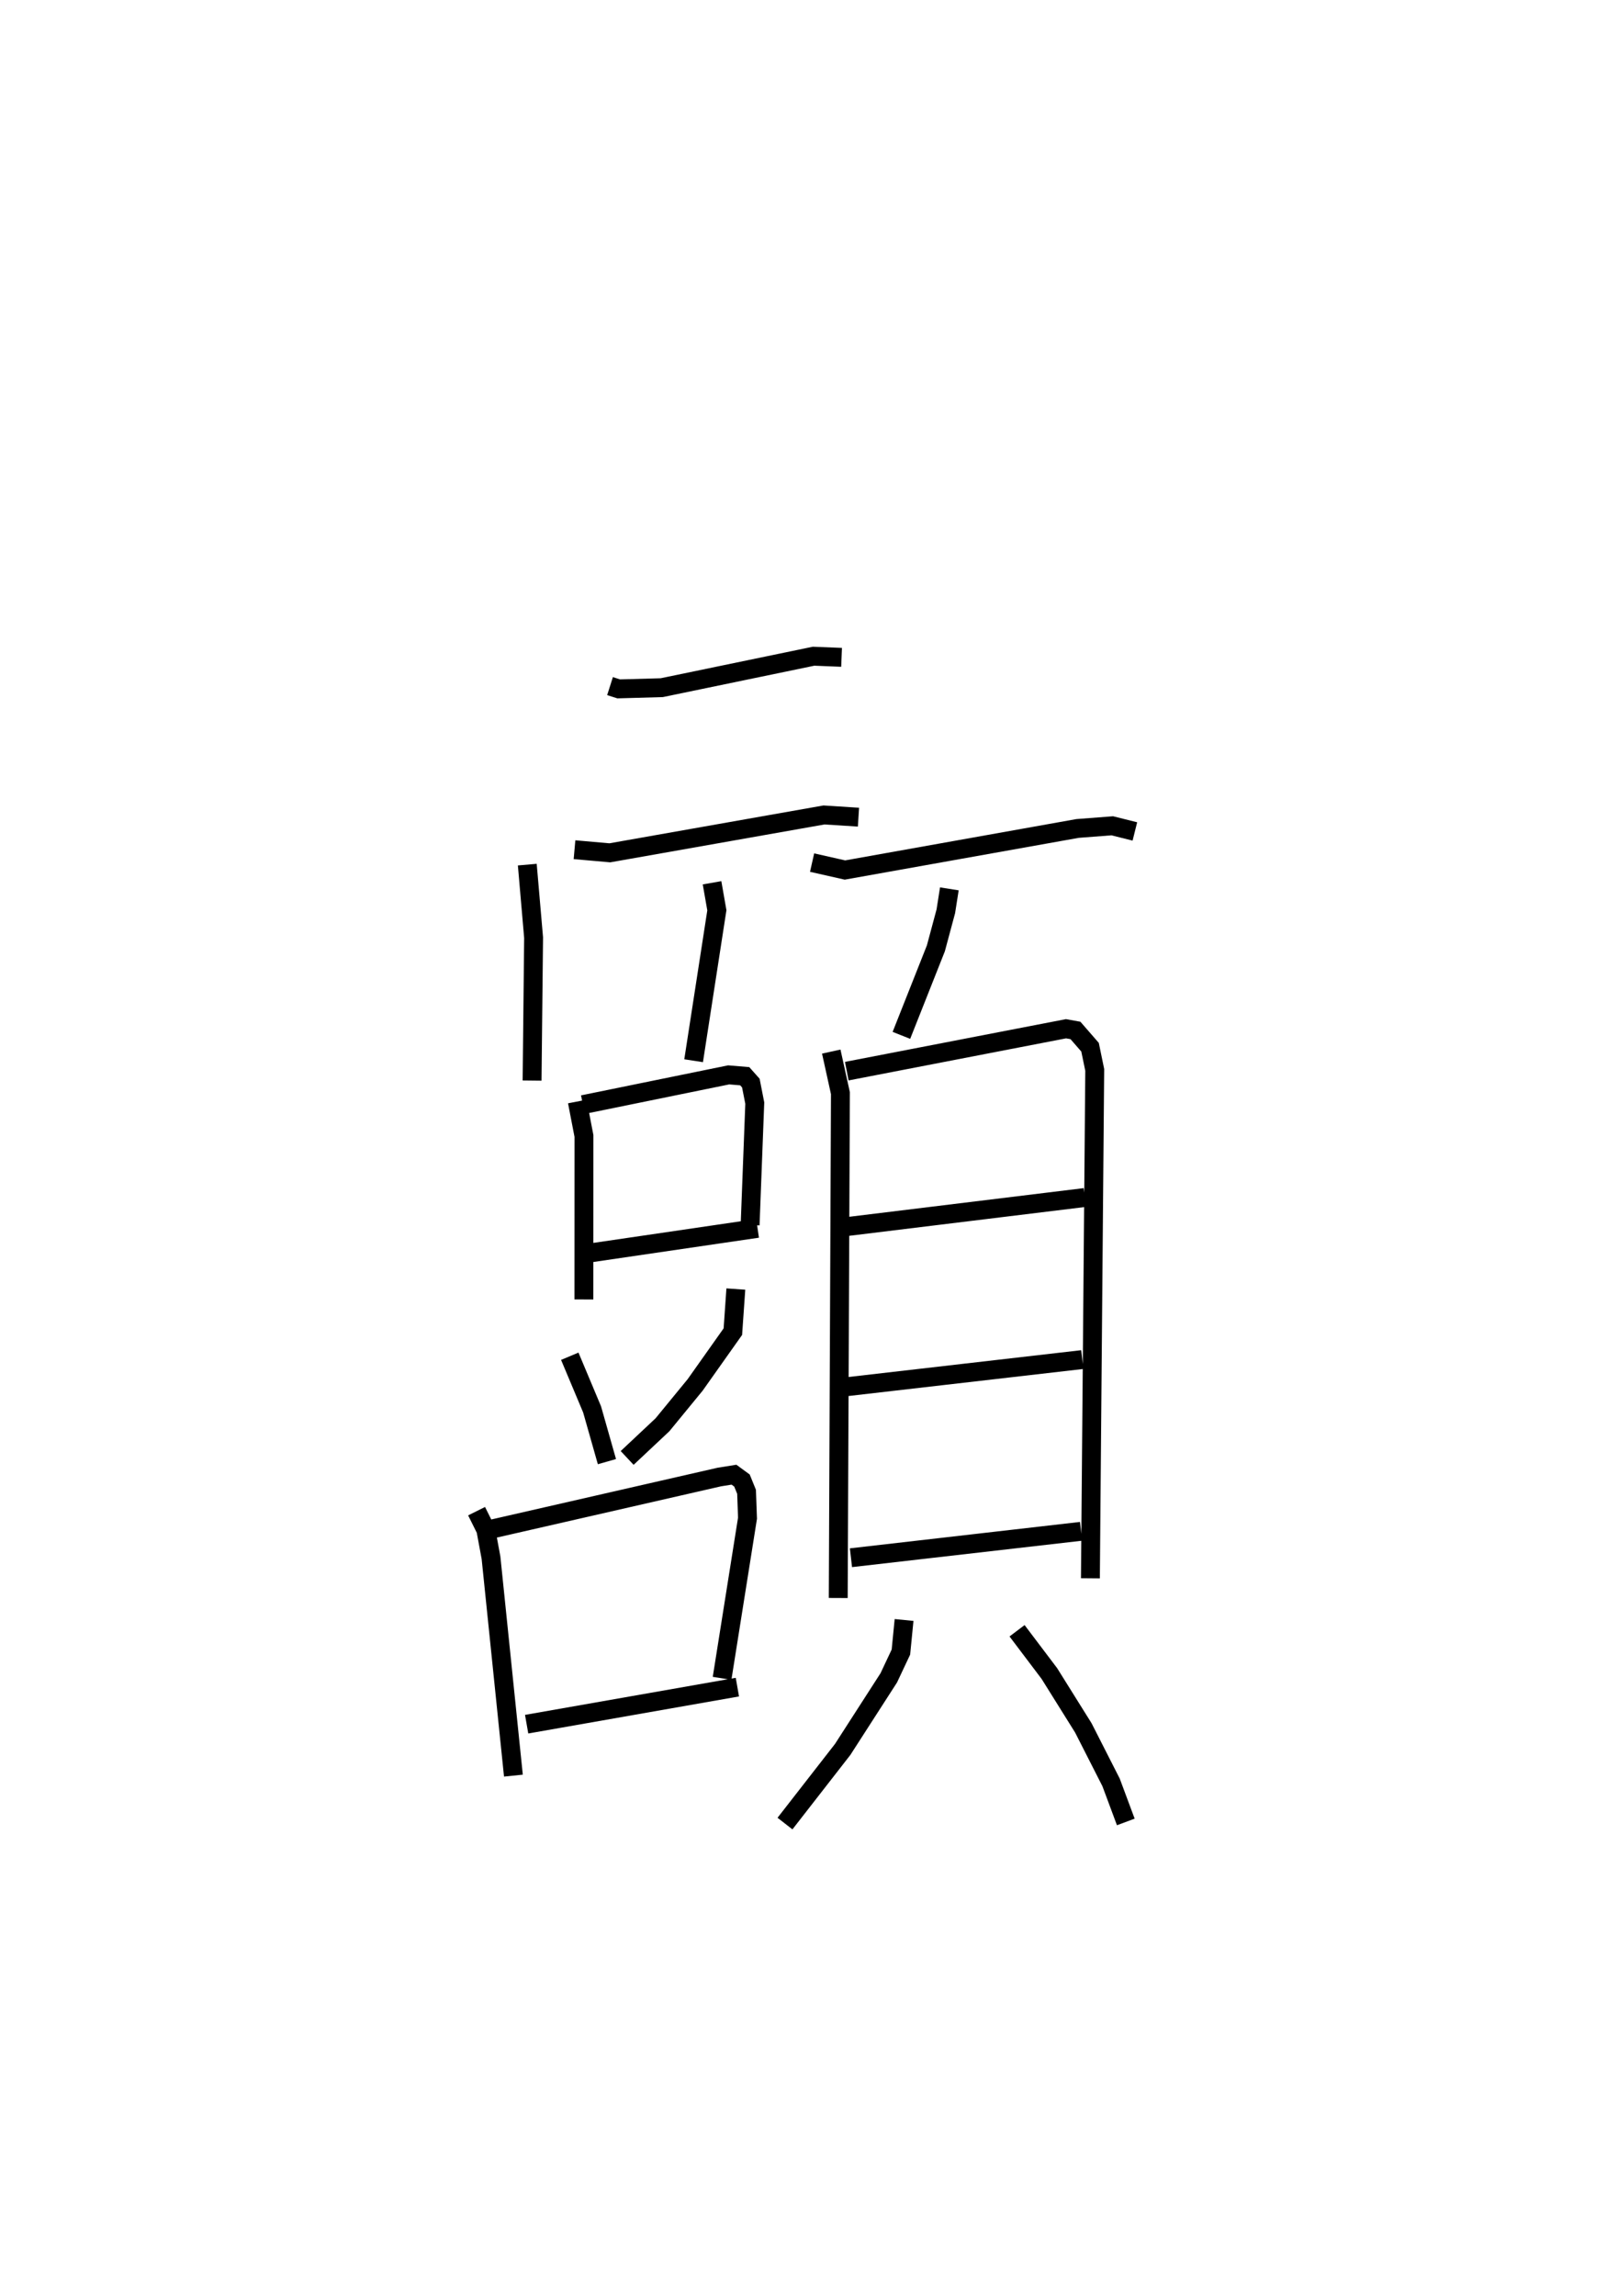 <?xml version="1.0" encoding="utf-8" ?>
<svg baseProfile="full" height="121.53" version="1.1" width="85.109" xmlns="http://www.w3.org/2000/svg" xmlns:ev="http://www.w3.org/2001/xml-events" xmlns:xlink="http://www.w3.org/1999/xlink"><defs /><rect fill="white" height="121.53" width="85.109" x="0" y="0" /><path d="M25,25 m0.0,0.0 m7.308,11.319 l0.459,0.146 2.28,-0.064 l8.041,-1.665 1.483,0.06 m-14.144,10.182 l1.87,0.165 11.343,-2.004 l1.826,0.117 m-17.54,2.512 l0.334,3.865 -0.08,7.566 m9.531,-10.47 l0.255,1.456 -1.231,7.963 m-6.16,2.159 l0.352,1.822 -0.003,8.656 m-0.052,-10.313 l7.72,-1.575 0.85,0.071 l0.324,0.364 0.208,1.059 l-0.247,6.455 m-8.541,1.486 l8.936,-1.311 m-9.946,6.77 l1.183,2.816 0.785,2.763 m6.827,-9.136 l-0.157,2.254 -1.997,2.82 l-1.731,2.11 -1.871,1.756 m-7.974,2.818 l0.489,0.983 0.275,1.483 l1.186,11.532 m-1.059,-13.072 l11.965,-2.734 0.776,-0.124 l0.423,0.31 0.243,0.596 l0.05,1.398 -1.346,8.475 m-10.351,2.428 l11.161,-1.961 m3.957,-43.646 l1.74,0.393 12.319,-2.2 l1.84,-0.141 1.196,0.299 m-9.826,3.039 l-0.186,1.186 -0.527,1.962 l-1.826,4.607 m-3.715,0.859 l0.485,2.2 -0.115,26.723 m0.452,-27.887 l11.61,-2.245 0.501,0.09 l0.773,0.888 0.248,1.2 l-0.229,26.912 m-12.927,-18.614 l12.632,-1.543 m-12.616,10.016 l12.48,-1.437 m-12.251,10.489 l12.187,-1.398 m-9.374,4.693 l-0.167,1.698 -0.643,1.365 l-2.44,3.788 -3.057,3.926 m12.291,-10.206 l1.711,2.263 1.8,2.879 l1.469,2.886 0.779,2.092 " fill="none" stroke="black" stroke-width="1" /></svg>